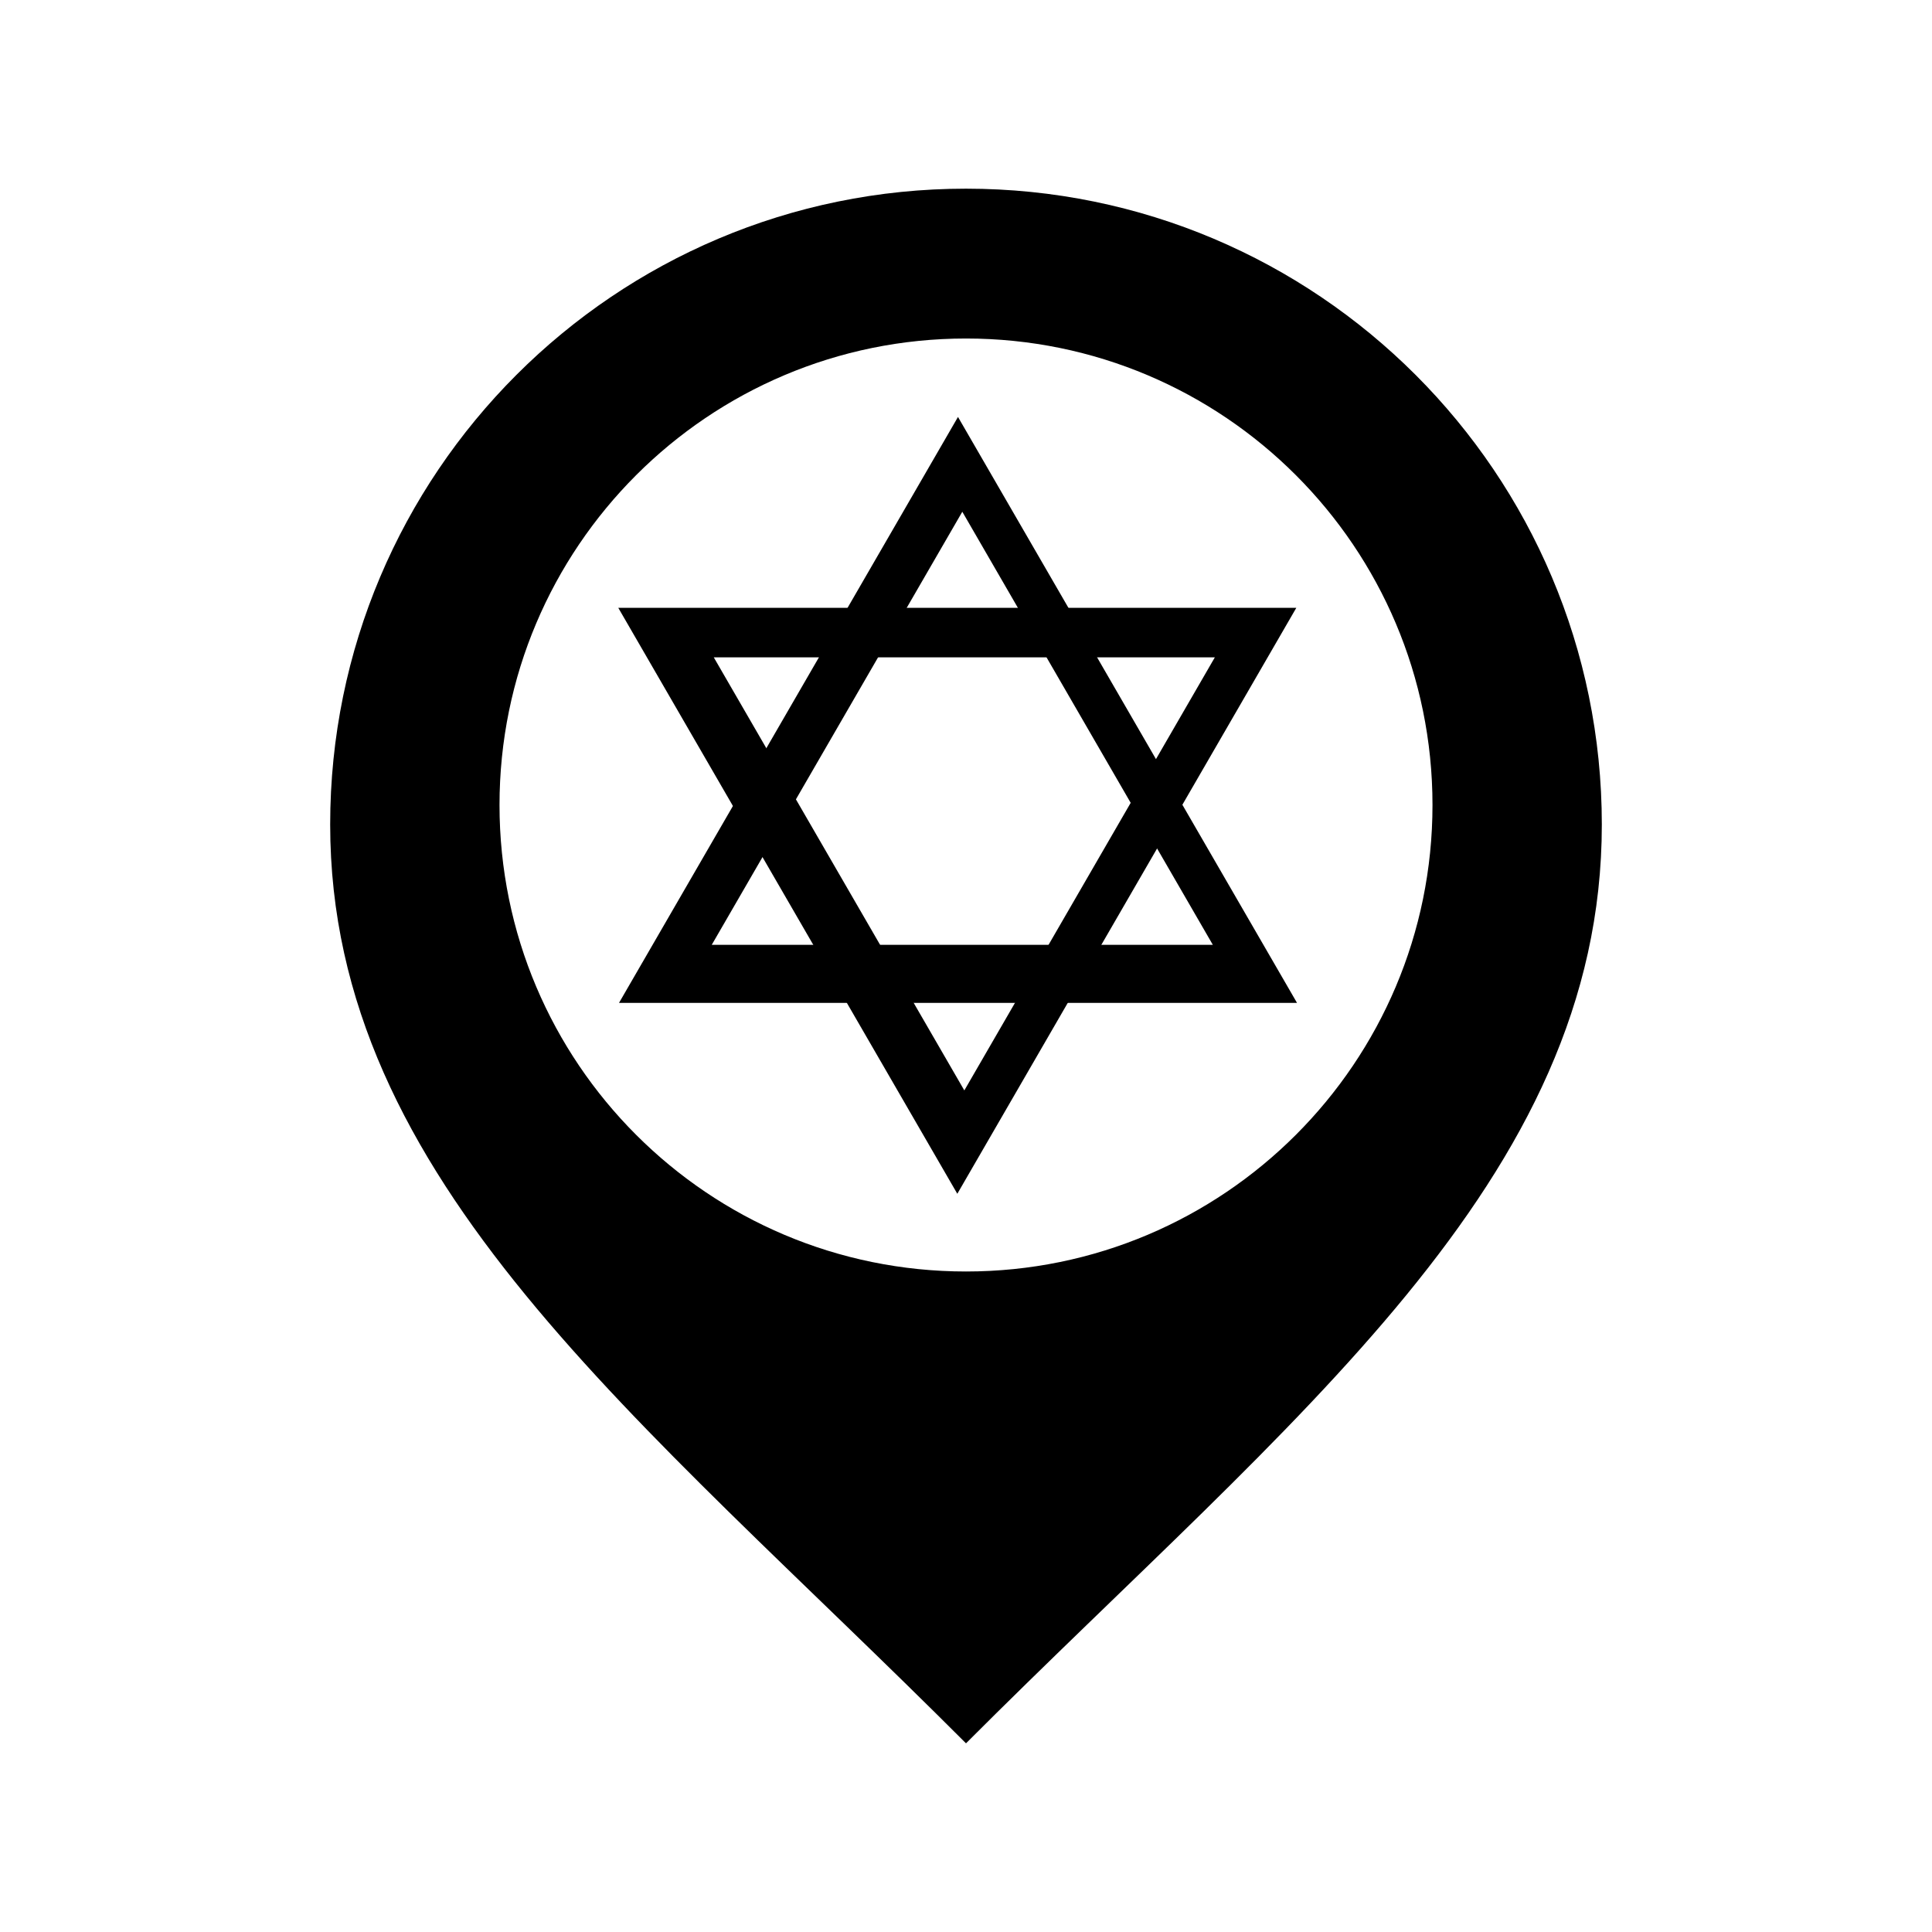 <?xml version="1.0" encoding="UTF-8" standalone="no"?><svg
   xmlns:dc="http://purl.org/dc/elements/1.1/"
   xmlns:cc="http://creativecommons.org/ns#"
   xmlns:rdf="http://www.w3.org/1999/02/22-rdf-syntax-ns#"
   xmlns:svg="http://www.w3.org/2000/svg"
   xmlns="http://www.w3.org/2000/svg"
   xmlns:xlink="http://www.w3.org/1999/xlink"
   xmlns:sodipodi="http://sodipodi.sourceforge.net/DTD/sodipodi-0.dtd"
   xmlns:inkscape="http://www.inkscape.org/namespaces/inkscape"
   version="1.1"
   x="0px"
   y="0px"
   width="512px"
   height="512px"
   viewBox="0 0 512 512"
   enable-background="new 0 0 512 512"
   xml:space="preserve"
   id="svg2"
   inkscape:version="0.48.4 r9939"
   sodipodi:docname="cemetery.svg"><defs
   id="defs7"><inkscape:perspective
     sodipodi:type="inkscape:persp3d"
     inkscape:vp_x="0 : 0.5 : 1"
     inkscape:vp_y="0 : 1000 : 0"
     inkscape:vp_z="1 : 0.5 : 1"
     inkscape:persp3d-origin="0.5 : 0.33333333 : 1"
     id="perspective2831" /><inkscape:perspective
     sodipodi:type="inkscape:persp3d"
     inkscape:vp_x="0 : 0.5 : 1"
     inkscape:vp_y="0 : 1000 : 0"
     inkscape:vp_z="1 : 0.5 : 1"
     inkscape:persp3d-origin="0.5 : 0.33333333 : 1"
     id="perspective3716" /><inkscape:perspective
     sodipodi:type="inkscape:persp3d"
     inkscape:vp_x="0 : 0.5 : 1"
     inkscape:vp_y="0 : 1000 : 0"
     inkscape:vp_z="1 : 0.5 : 1"
     inkscape:persp3d-origin="0.5 : 0.33333333 : 1"
     id="perspective3283" /><inkscape:perspective
     id="perspective3273"
     inkscape:persp3d-origin="372.04724 : 350.78739 : 1"
     inkscape:vp_z="744.09448 : 526.18109 : 1"
     inkscape:vp_y="0 : 1000 : 0"
     inkscape:vp_x="0 : 526.18109 : 1"
     sodipodi:type="inkscape:persp3d" /><inkscape:perspective
     sodipodi:type="inkscape:persp3d"
     inkscape:vp_x="0 : 0.5 : 1"
     inkscape:vp_y="0 : 1000 : 0"
     inkscape:vp_z="1 : 0.5 : 1"
     inkscape:persp3d-origin="0.5 : 0.33333333 : 1"
     id="perspective3707" /><inkscape:perspective
     sodipodi:type="inkscape:persp3d"
     inkscape:vp_x="0 : 0.5 : 1"
     inkscape:vp_y="0 : 1000 : 0"
     inkscape:vp_z="1 : 0.5 : 1"
     inkscape:persp3d-origin="0.5 : 0.33333333 : 1"
     id="perspective3676" /><inkscape:perspective
     sodipodi:type="inkscape:persp3d"
     inkscape:vp_x="0 : 0.5 : 1"
     inkscape:vp_y="0 : 1000 : 0"
     inkscape:vp_z="1 : 0.5 : 1"
     inkscape:persp3d-origin="0.5 : 0.33333333 : 1"
     id="perspective2884" /><inkscape:perspective
     id="perspective10"
     inkscape:persp3d-origin="372.04724 : 350.78739 : 1"
     inkscape:vp_z="744.09448 : 526.18109 : 1"
     inkscape:vp_y="0 : 1000 : 0"
     inkscape:vp_x="0 : 526.18109 : 1"
     sodipodi:type="inkscape:persp3d" /><style
     type="text/css"
     id="style6">
   
    .fil0 {fill:#EF7900}
   
  </style><linearGradient
     y2="430.108"
     x2="-774.989"
     y1="619.613"
     x1="-776.403"
     gradientTransform="matrix(0.467,0,0,0.488,583.26,486.273)"
     gradientUnits="userSpaceOnUse"
     id="linearGradient7651"
     xlink:href="#linearGradient5196"
     inkscape:collect="always" /><linearGradient
     y2="295.758"
     x2="-490.025"
     y1="350.912"
     x1="-1027.219"
     gradientTransform="matrix(0.467,0,0,0.488,583.26,486.273)"
     gradientUnits="userSpaceOnUse"
     id="linearGradient7649"
     xlink:href="#linearGradient9619"
     inkscape:collect="always" /><linearGradient
     gradientTransform="matrix(0.467,0,0,0.488,583.26,486.273)"
     y2="295.758"
     x2="-490.025"
     y1="350.912"
     x1="-1027.219"
     gradientUnits="userSpaceOnUse"
     id="linearGradient6736"
     xlink:href="#linearGradient9619"
     inkscape:collect="always" /><linearGradient
     gradientTransform="matrix(0.467,0,0,0.488,583.26,486.273)"
     y2="430.108"
     x2="-774.989"
     y1="619.613"
     x1="-776.403"
     gradientUnits="userSpaceOnUse"
     id="linearGradient6733"
     xlink:href="#linearGradient5196"
     inkscape:collect="always" /><linearGradient
     y2="430.108"
     x2="-774.989"
     y1="619.613"
     x1="-776.403"
     gradientUnits="userSpaceOnUse"
     id="linearGradient4075"
     xlink:href="#linearGradient5196"
     inkscape:collect="always" /><linearGradient
     y2="295.758"
     x2="-490.025"
     y1="350.912"
     x1="-1027.219"
     gradientUnits="userSpaceOnUse"
     id="linearGradient4073"
     xlink:href="#linearGradient9619"
     inkscape:collect="always" /><linearGradient
     gradientUnits="userSpaceOnUse"
     y2="295.758"
     x2="-490.025"
     y1="350.912"
     x1="-1027.219"
     id="linearGradient9625"
     xlink:href="#linearGradient9619"
     inkscape:collect="always" /><linearGradient
     gradientUnits="userSpaceOnUse"
     y2="430.108"
     x2="-774.989"
     y1="619.613"
     x1="-776.403"
     id="linearGradient5202"
     xlink:href="#linearGradient5196"
     inkscape:collect="always" /><linearGradient
     id="linearGradient5196"
     inkscape:collect="always"><stop
       id="stop5198"
       offset="0"
       style="stop-color:#c9c9c9;stop-opacity:1;" /><stop
       id="stop5200"
       offset="1"
       style="stop-color:#c9c9c9;stop-opacity:0;" /></linearGradient><linearGradient
     id="linearGradient9619"><stop
       id="stop9621"
       offset="0"
       style="stop-color:#bbbbbb;stop-opacity:1;" /><stop
       id="stop9623"
       offset="1"
       style="stop-color:#ffffff;stop-opacity:1;" /></linearGradient></defs><sodipodi:namedview
   pagecolor="#ffffff"
   bordercolor="#666666"
   borderopacity="1"
   objecttolerance="10"
   gridtolerance="10"
   guidetolerance="10"
   inkscape:pageopacity="0"
   inkscape:pageshadow="2"
   inkscape:window-width="1858"
   inkscape:window-height="1057"
   id="namedview5"
   showgrid="false"
   inkscape:zoom="1.28"
   inkscape:cx="198.64653"
   inkscape:cy="246.61847"
   inkscape:window-x="1974"
   inkscape:window-y="-8"
   inkscape:window-maximized="1"
   inkscape:current-layer="g3011" />
<path
   id="location-5-icon"
   d="M 256,50 C 162.939,50 87.5,125.44 87.5,218.5 87.5,313 169.43,375.333 256,462 342.57,375.333 424.5,313 424.5,218.5 424.5,125.44 349.061,50 256,50 z m 0,286.958 c -68.275,0 -123.624,-55.349 -123.624,-123.624 0,-68.276 55.349,-123.625 123.624,-123.625 68.276,0 123.625,55.348 123.625,123.625 0,68.275 -55.349,123.624 -123.625,123.624 z"
   inkscape:connector-curvature="0" />
<g
   transform="matrix(0.544,0,0,0.544,113.354,58.497)"
   id="g3011"><path
     inkscape:connector-curvature="0"
     style="fill:#000000;fill-opacity:1;stroke:none"
     d="M 258.314,95.587 93.175,381.033 l 330.298,0 L 258.314,95.587 z m 2.106,46.183 122.036,210.965 -244.092,0 122.056,-210.965 z"
     id="path3042-2-5-2" /><path
     style="fill:#000000;fill-opacity:1;stroke:none"
     d="m 92.826,188.578 165.159,285.446 165.139,-285.446 -330.298,0 z m 46.521,24.125 244.092,0 L 261.403,423.668 139.347,212.703 z"
     id="path3042-7-45-2-7-3"
     inkscape:connector-curvature="0" /></g></svg>